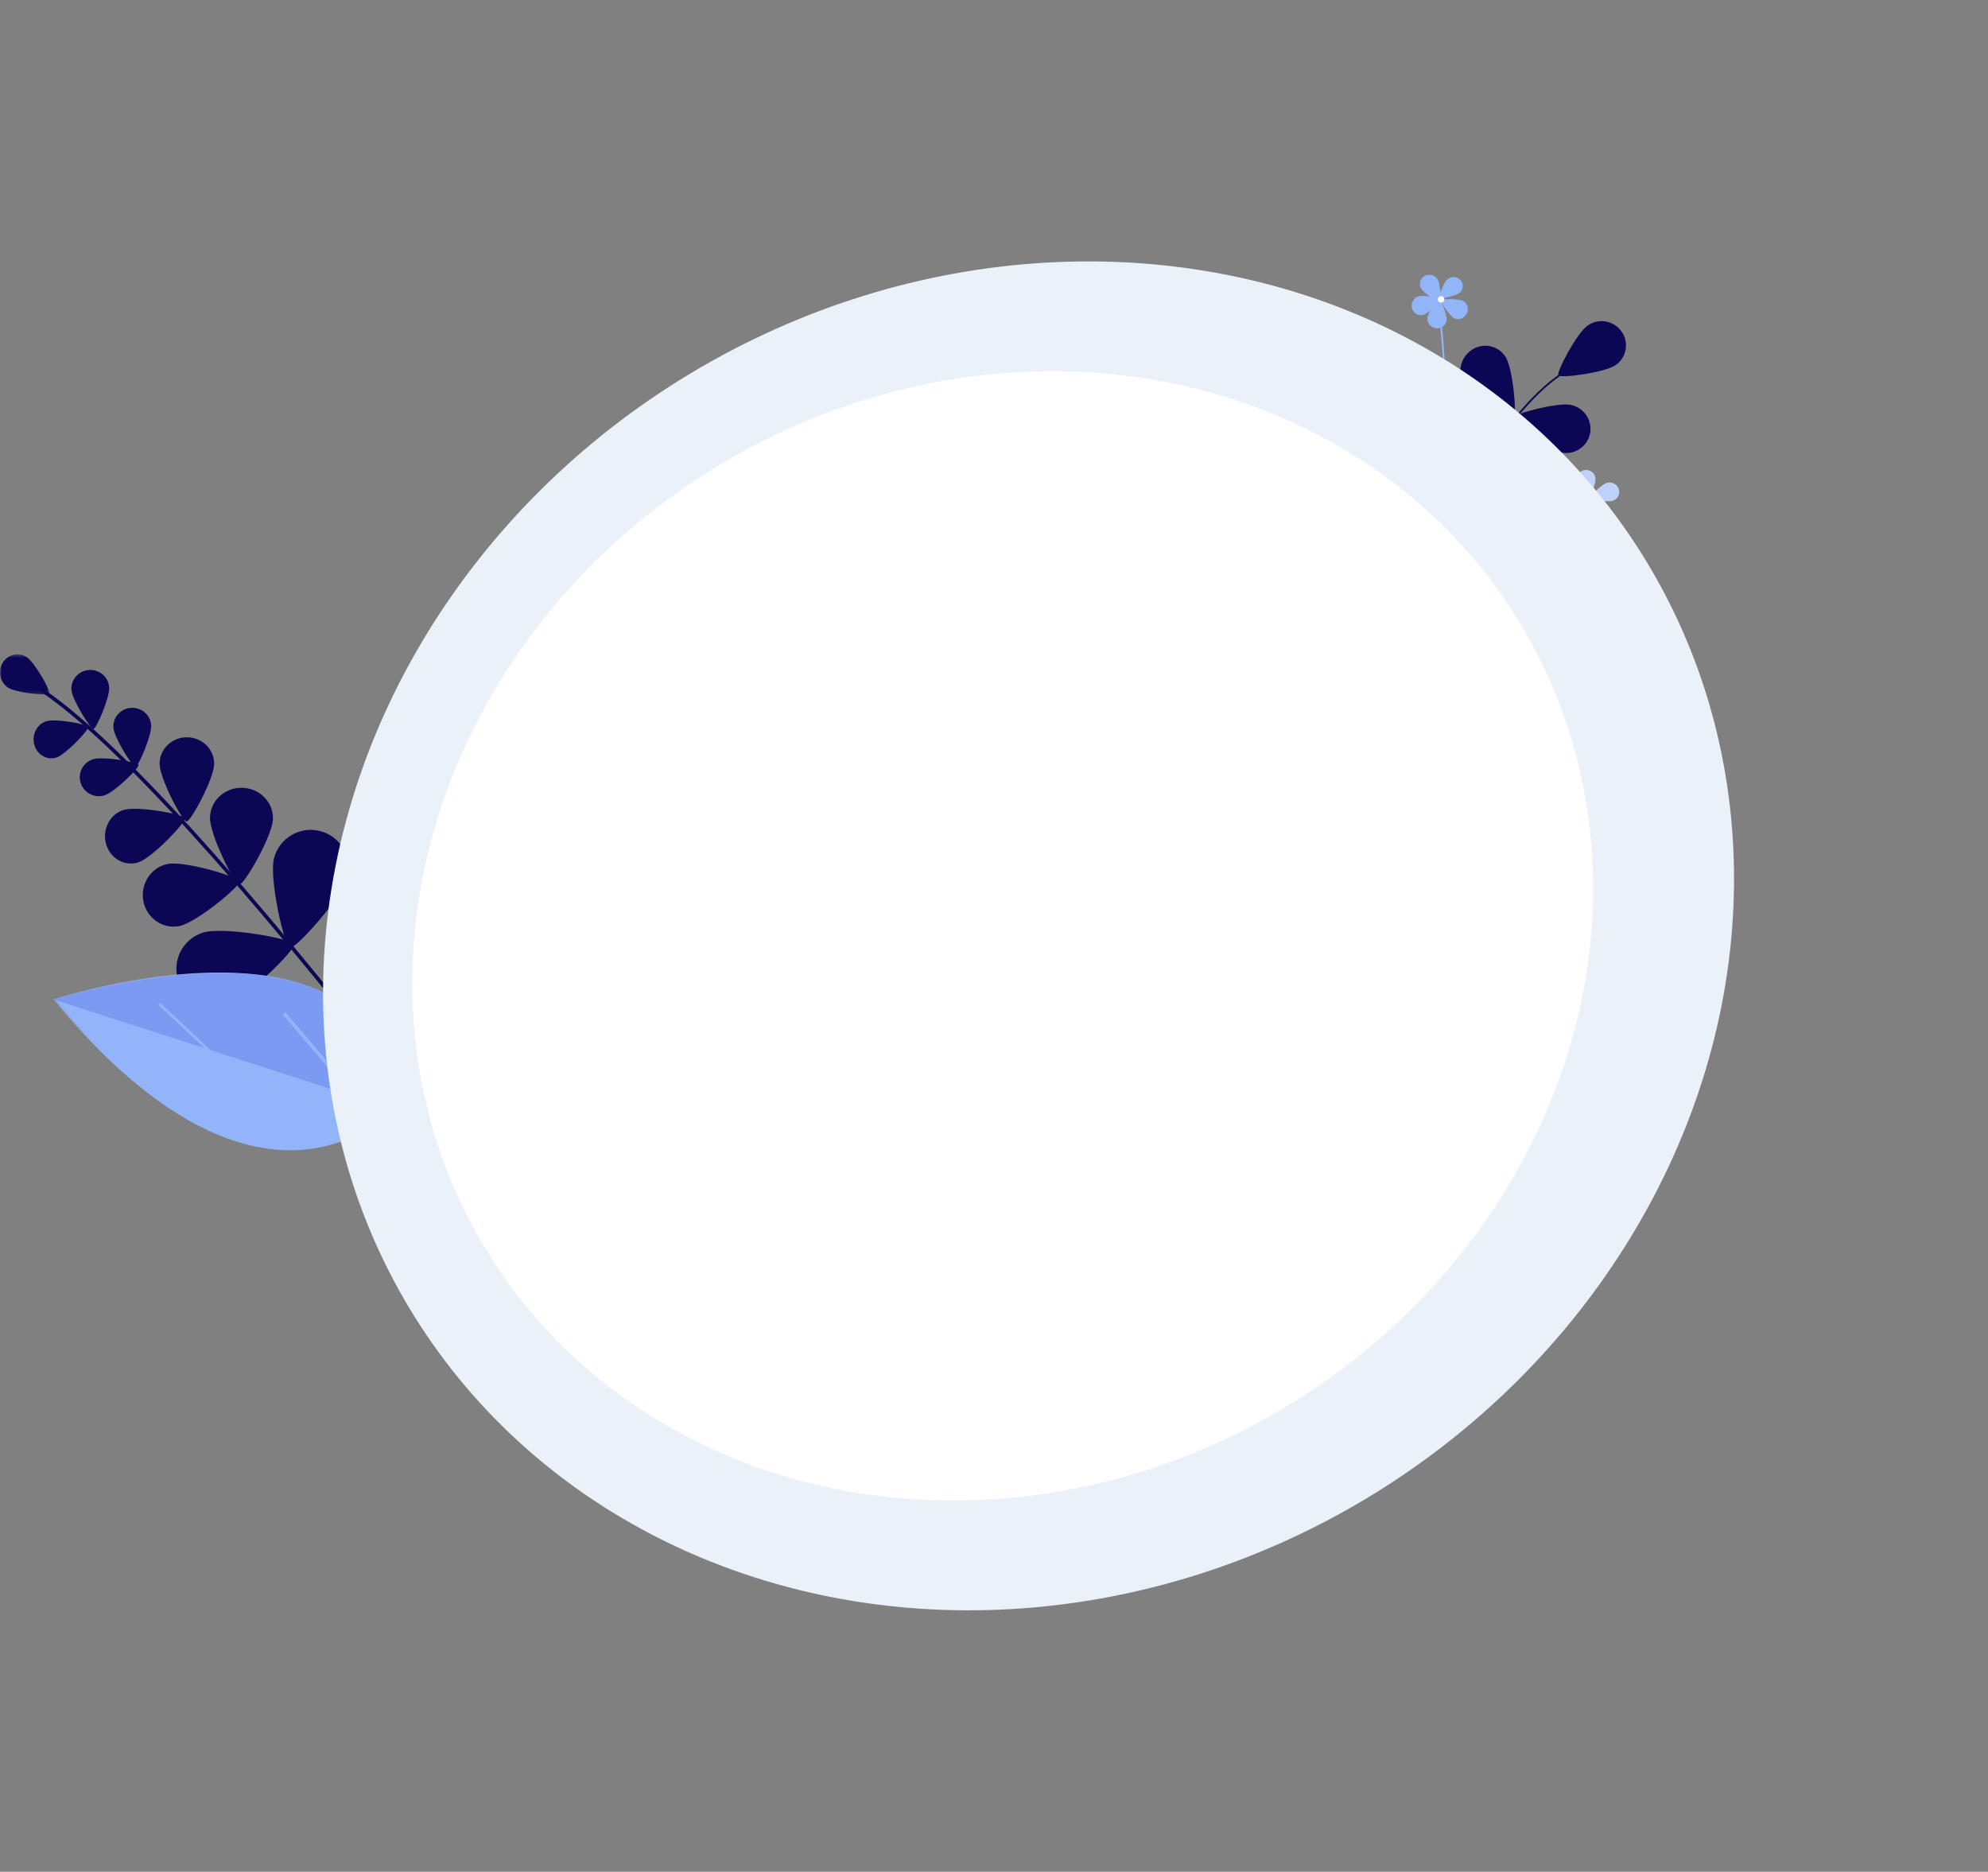 <svg width="615" height="579" viewBox="0 0 615 579" fill="none" xmlns="http://www.w3.org/2000/svg">
<rect x="0" y="0" width="615" height="579" fill="#808080" stroke="none"/>
<path fill-rule="evenodd" clip-rule="evenodd" d="M125.701 337.353C125.735 337.336 125.767 337.316 125.798 337.292C126.045 337.101 126.089 336.745 125.897 336.499C75.755 272.074 35.886 228.319 13.633 213.294C13.139 212.96 12.782 212.72 12.63 212.586C12.395 212.38 12.037 212.405 11.832 212.64C11.626 212.875 11.65 213.232 11.885 213.438C12.09 213.617 12.432 213.848 12.999 214.231C35.156 229.192 74.933 272.861 125.003 337.194C125.172 337.409 125.465 337.47 125.701 337.353Z" fill="#0B0755"/>
<mask id="mask0" mask-type="alpha" maskUnits="userSpaceOnUse" x="0" y="202" width="16" height="13">
<path fill-rule="evenodd" clip-rule="evenodd" d="M0 202.414H15.329V214.819H0V202.414Z" fill="white"/>
</mask>
<g mask="url(#mask0)">
<path fill-rule="evenodd" clip-rule="evenodd" d="M2.487 212.702C4.994 214.361 14.843 215.304 15.3 214.562C15.757 213.82 10.793 204.953 8.286 203.293C5.78 201.633 2.449 202.394 0.848 204.992C-0.753 207.59 -0.02 211.042 2.487 212.702Z" fill="#0B0755"/>
</g>
<path fill-rule="evenodd" clip-rule="evenodd" d="M22.104 213.418C22.353 216.577 28.004 225.534 28.923 225.464C29.843 225.394 34.017 215.69 33.767 212.532C33.518 209.374 30.704 207.013 27.483 207.258C24.262 207.502 21.854 210.261 22.104 213.418Z" fill="#0B0755"/>
<path fill-rule="evenodd" clip-rule="evenodd" d="M17.51 234.305C20.393 233.336 27.534 225.766 27.275 224.885C27.016 224.005 17.111 222.165 14.227 223.136C11.343 224.104 9.739 227.391 10.646 230.476C11.552 233.56 14.626 235.275 17.51 234.305Z" fill="#0B0755"/>
<path fill-rule="evenodd" clip-rule="evenodd" d="M64.96 252.806C64.795 257.998 72.513 273.583 74.049 273.628C75.584 273.673 84.275 258.574 84.44 253.382C84.604 248.19 80.377 243.852 74.998 243.693C69.618 243.534 65.124 247.614 64.96 252.806Z" fill="#0B0755"/>
<path fill-rule="evenodd" clip-rule="evenodd" d="M55.538 286.455C60.687 285.4 74.34 274.199 74.048 272.686C73.755 271.174 56.974 266.21 51.825 267.265C46.675 268.319 43.331 273.471 44.357 278.77C45.382 284.069 50.388 287.509 55.538 286.455Z" fill="#0B0755"/>
<path fill-rule="evenodd" clip-rule="evenodd" d="M84.774 265.482C83.158 271.738 87.936 292.683 89.723 293.144C91.511 293.604 105.84 277.583 107.456 271.327C109.072 265.072 105.305 258.693 99.041 257.079C92.778 255.465 86.39 259.227 84.774 265.482Z" fill="#0B0755"/>
<path fill-rule="evenodd" clip-rule="evenodd" d="M69.822 310.852C76.037 308.944 91.474 293.875 90.926 292.111C90.378 290.347 69.085 286.561 62.87 288.471C56.654 290.38 53.172 296.938 55.092 303.118C57.013 309.299 63.607 312.762 69.822 310.852Z" fill="#0B0755"/>
<path fill-rule="evenodd" clip-rule="evenodd" d="M101.663 286.311C100.047 292.566 104.824 313.511 106.612 313.972C108.4 314.432 122.728 298.41 124.344 292.155C125.96 285.9 122.193 279.521 115.93 277.907C109.666 276.293 103.279 280.055 101.663 286.311Z" fill="#0B0755"/>
<path fill-rule="evenodd" clip-rule="evenodd" d="M86.711 331.681C92.926 329.771 108.363 314.703 107.815 312.939C107.267 311.175 85.974 307.39 79.758 309.299C73.543 311.208 70.061 317.766 71.981 323.947C73.901 330.127 80.496 333.59 86.711 331.681Z" fill="#0B0755"/>
<path fill-rule="evenodd" clip-rule="evenodd" d="M131.006 309.597C127.143 314.815 123.587 336.204 125.058 337.322C126.529 338.438 145.806 328.984 149.669 323.765C153.533 318.546 152.487 311.143 147.333 307.23C142.18 303.318 134.87 304.377 131.006 309.597Z" fill="#0B0755"/>
<path fill-rule="evenodd" clip-rule="evenodd" d="M103.186 352.853C109.464 351.729 126.328 338.67 126.012 336.848C125.697 335.025 105.461 328.609 99.183 329.733C92.906 330.857 88.712 336.944 89.817 343.328C90.923 349.713 96.908 353.977 103.186 352.853Z" fill="#0B0755"/>
<path fill-rule="evenodd" clip-rule="evenodd" d="M35.094 225.134C35.344 228.291 40.994 237.249 41.914 237.179C42.833 237.11 47.008 227.404 46.758 224.247C46.508 221.089 43.694 218.728 40.474 218.973C37.253 219.217 34.844 221.976 35.094 225.134Z" fill="#0B0755"/>
<path fill-rule="evenodd" clip-rule="evenodd" d="M32.348 246.021C35.454 245.051 43.143 237.482 42.864 236.601C42.586 235.721 31.919 233.881 28.813 234.851C25.707 235.82 23.98 239.107 24.956 242.191C25.933 245.275 29.242 246.99 32.348 246.021Z" fill="#0B0755"/>
<path fill-rule="evenodd" clip-rule="evenodd" d="M49.367 236.205C49.345 240.721 56.393 254.096 57.724 254.102C59.056 254.108 66.234 240.797 66.256 236.282C66.278 231.766 62.515 228.089 57.852 228.067C53.188 228.046 49.389 231.689 49.367 236.205Z" fill="#0B0755"/>
<path fill-rule="evenodd" clip-rule="evenodd" d="M42.88 266.727C47.095 265.327 57.53 254.394 57.152 253.122C56.774 251.85 42.298 249.193 38.082 250.593C33.867 251.994 31.524 256.741 32.849 261.196C34.173 265.651 38.665 268.128 42.88 266.727Z" fill="#0B0755"/>
<mask id="mask1" mask-type="alpha" maskUnits="userSpaceOnUse" x="16" y="264" width="114" height="117">
<path fill-rule="evenodd" clip-rule="evenodd" d="M76.684 380.92L16.496 309.191L69.251 264.924L129.439 336.653L76.684 380.92Z" fill="white"/>
</mask>
<g mask="url(#mask1)">
<path fill-rule="evenodd" clip-rule="evenodd" d="M121.892 342.68C121.892 342.68 82.222 388.44 16.499 309.188C16.499 309.188 118.546 275.786 121.892 342.68Z" fill="#91B5F8"/>
</g>
<path fill-rule="evenodd" clip-rule="evenodd" d="M16.372 309.122L121.749 343.105C121.749 343.105 128.086 278.794 16.372 309.122Z" fill="#7C9AF2"/>
<path fill-rule="evenodd" clip-rule="evenodd" d="M49.701 310.417C49.713 310.425 49.725 310.435 49.736 310.445L68.4 327.873C68.541 328.005 68.528 328.241 68.371 328.399C68.213 328.558 67.971 328.576 67.83 328.448L49.166 311.019C49.024 310.887 49.038 310.652 49.195 310.493C49.34 310.347 49.557 310.318 49.701 310.417Z" fill="#91B5F8"/>
<path fill-rule="evenodd" clip-rule="evenodd" d="M88.422 313.3C88.446 313.314 88.467 313.331 88.485 313.353L110.804 339.595C110.932 339.744 110.852 340.021 110.626 340.212C110.4 340.402 110.114 340.438 109.985 340.286L87.665 314.044C87.538 313.894 87.618 313.617 87.844 313.427C88.038 313.263 88.278 313.215 88.422 313.3Z" fill="#91B5F8"/>
<path fill-rule="evenodd" clip-rule="evenodd" d="M402.174 121.876C405.892 123.782 419.775 123.793 420.317 122.74C420.858 121.688 412.766 110.432 409.047 108.525C405.329 106.619 400.776 108.062 398.878 111.749C396.98 115.436 398.456 119.969 402.174 121.876Z" fill="#91B5F8"/>
<path fill-rule="evenodd" clip-rule="evenodd" d="M491.167 100.679C487.776 103.034 481.405 115.151 482.088 116.116C482.771 117.082 496.438 115.282 499.83 112.927C503.22 110.572 504.03 105.922 501.638 102.54C499.246 99.157 494.558 98.324 491.167 100.679Z" fill="#0B0755"/>
<path fill-rule="evenodd" clip-rule="evenodd" d="M436.5 131.513C433.993 134.955 431.651 148.934 432.6 149.646C433.548 150.359 446.026 143.994 448.533 140.551C451.041 137.109 450.38 132.295 447.057 129.799C443.734 127.303 439.008 128.07 436.5 131.513Z" fill="#91B5F8"/>
<path fill-rule="evenodd" clip-rule="evenodd" d="M485.986 125.259C481.883 124.379 468.454 127.974 468.21 129.133C467.966 130.293 478.785 139.086 482.888 139.966C486.991 140.846 491.011 138.266 491.866 134.205C492.722 130.144 490.089 126.138 485.986 125.259Z" fill="#0B0755"/>
<path fill-rule="evenodd" clip-rule="evenodd" d="M463.347 153.281C458.418 154.223 445.295 164.519 445.565 165.925C445.835 167.331 461.841 172.062 466.77 171.12C471.699 170.179 474.928 165.422 473.983 160.495C473.038 155.569 468.275 152.339 463.347 153.281Z" fill="#91B5F8"/>
<path fill-rule="evenodd" clip-rule="evenodd" d="M452.956 118.974C455.209 122.542 467.264 129.482 468.274 128.807C469.284 128.133 468.023 113.988 465.77 110.42C463.517 106.852 458.822 105.875 455.283 108.237C451.745 110.599 450.703 115.406 452.956 118.974Z" fill="#0B0755"/>
<path fill-rule="evenodd" clip-rule="evenodd" d="M415.981 157.197C419.819 158.811 433.612 157.76 434.071 156.671C434.53 155.581 425.641 144.986 421.803 143.371C417.965 141.756 413.55 143.542 411.942 147.359C410.334 151.178 412.142 155.582 415.981 157.197Z" fill="#91B5F8"/>
<path fill-rule="evenodd" clip-rule="evenodd" d="M434.46 210.352L419.336 204.547C410.365 201.103 405.894 191.012 409.35 182.008L415.635 165.636L463.247 183.913L456.963 200.285C453.506 209.289 443.432 213.796 434.46 210.352Z" fill="#4851EC"/>
<path fill-rule="evenodd" clip-rule="evenodd" d="M434.762 172.978C434.776 172.659 436.092 140.838 420.244 122.931L420.648 122.572C436.642 140.645 435.315 172.682 435.3 173.003L434.762 172.978Z" fill="#91B5F8"/>
<path fill-rule="evenodd" clip-rule="evenodd" d="M441.334 175.501L440.845 175.3C441.015 174.855 461.894 128.416 483.989 114.752L484.264 115.207C462.59 128.611 441.541 175.036 441.334 175.501Z" fill="#0B0755"/>
<path fill-rule="evenodd" clip-rule="evenodd" d="M437.178 174.977C452.481 133.626 444.499 93.84 444.417 93.443L444.944 93.338C445.027 93.736 453.039 133.672 437.683 175.164L437.178 174.977Z" fill="#91B5F8"/>
<path fill-rule="evenodd" clip-rule="evenodd" d="M439.66 89.317C440.476 90.721 445.047 93.684 445.452 93.461C445.856 93.238 445.607 87.896 444.792 86.491C443.977 85.086 442.166 84.579 440.749 85.36C439.332 86.14 438.845 87.911 439.66 89.317Z" fill="#91B5F8"/>
<path fill-rule="evenodd" clip-rule="evenodd" d="M447.8 86.357C446.641 87.339 444.82 91.994 445.12 92.323C445.421 92.652 450.455 91.508 451.615 90.527C452.774 89.546 452.861 87.817 451.807 86.665C450.755 85.514 448.96 85.376 447.8 86.357Z" fill="#91B5F8"/>
<path fill-rule="evenodd" clip-rule="evenodd" d="M452.564 93.061C451.173 92.336 445.923 92.448 445.709 92.87C445.495 93.291 448.462 97.69 449.852 98.416C451.243 99.141 452.977 98.53 453.726 97.052C454.475 95.573 453.954 93.786 452.564 93.061Z" fill="#91B5F8"/>
<path fill-rule="evenodd" clip-rule="evenodd" d="M447.527 99.024C447.69 97.432 445.667 92.423 445.198 92.366C444.729 92.309 441.739 96.705 441.575 98.297C441.412 99.888 442.611 101.341 444.255 101.541C445.898 101.742 447.363 100.615 447.527 99.024Z" fill="#91B5F8"/>
<path fill-rule="evenodd" clip-rule="evenodd" d="M440.378 97.373C441.931 96.909 445.88 93.125 445.76 92.674C445.641 92.222 440.411 91.183 438.857 91.647C437.304 92.111 436.385 93.769 436.805 95.351C437.225 96.932 438.824 97.837 440.378 97.373Z" fill="#91B5F8"/>
<path fill-rule="evenodd" clip-rule="evenodd" d="M444.878 92.241C445.076 91.725 445.654 91.468 446.17 91.666C446.685 91.864 446.943 92.442 446.745 92.958C446.547 93.474 445.968 93.731 445.453 93.533C444.937 93.335 444.68 92.757 444.878 92.241Z" fill="white"/>
<path fill-rule="evenodd" clip-rule="evenodd" d="M498.929 154.913C497.382 155.411 492.003 154.555 491.852 154.118C491.7 153.682 495.46 149.878 497.006 149.38C498.553 148.881 500.236 149.716 500.767 151.244C501.298 152.772 500.475 154.415 498.929 154.913Z" fill="#BDD1F9"/>
<path fill-rule="evenodd" clip-rule="evenodd" d="M493.569 147.842C493.774 149.348 492.012 154.026 491.569 154.069C491.125 154.112 488.15 149.894 487.945 148.389C487.739 146.884 488.832 145.54 490.385 145.39C491.938 145.239 493.364 146.337 493.569 147.842Z" fill="#BDD1F9"/>
<path fill-rule="evenodd" clip-rule="evenodd" d="M486.834 149.061C488.353 149.453 492.18 153.049 492.056 153.506C491.932 153.963 486.785 155.246 485.266 154.855C483.747 154.464 482.867 152.85 483.3 151.25C483.733 149.65 485.316 148.671 486.834 149.061Z" fill="#BDD1F9"/>
<path fill-rule="evenodd" clip-rule="evenodd" d="M485.654 156.505C486.597 155.213 491.452 152.845 491.839 153.116C492.226 153.387 491.506 158.655 490.563 159.947C489.62 161.239 487.756 161.516 486.4 160.565C485.045 159.615 484.711 157.797 485.654 156.505Z" fill="#BDD1F9"/>
<path fill-rule="evenodd" clip-rule="evenodd" d="M493.005 160.421C492.161 159.036 491.758 153.582 492.149 153.326C492.54 153.071 497.123 155.798 497.966 157.182C498.81 158.567 498.383 160.414 497.013 161.308C495.643 162.202 493.849 161.805 493.005 160.421Z" fill="#BDD1F9"/>
<path fill-rule="evenodd" clip-rule="evenodd" d="M492.735 154.528C492.933 154.012 492.675 153.434 492.16 153.236C491.644 153.038 491.066 153.296 490.868 153.812C490.67 154.327 490.928 154.905 491.443 155.103C491.959 155.301 492.537 155.044 492.735 154.528Z" fill="white"/>
<path fill-rule="evenodd" clip-rule="evenodd" d="M449.84 179.773C459.78 160.577 490.285 153.774 490.594 153.706L490.708 154.231C490.401 154.299 460.139 161.049 450.316 180.02L449.84 179.773Z" fill="#BDD1F9"/>
<ellipse cx="318.187" cy="289.5" rx="203" ry="223.5" transform="rotate(59 318.187 289.5)" fill="#EBF1F9"/>
<ellipse cx="310.186" cy="289.5" rx="170" ry="187" transform="rotate(59 310.186 289.5)" fill="white"/>
</svg>
